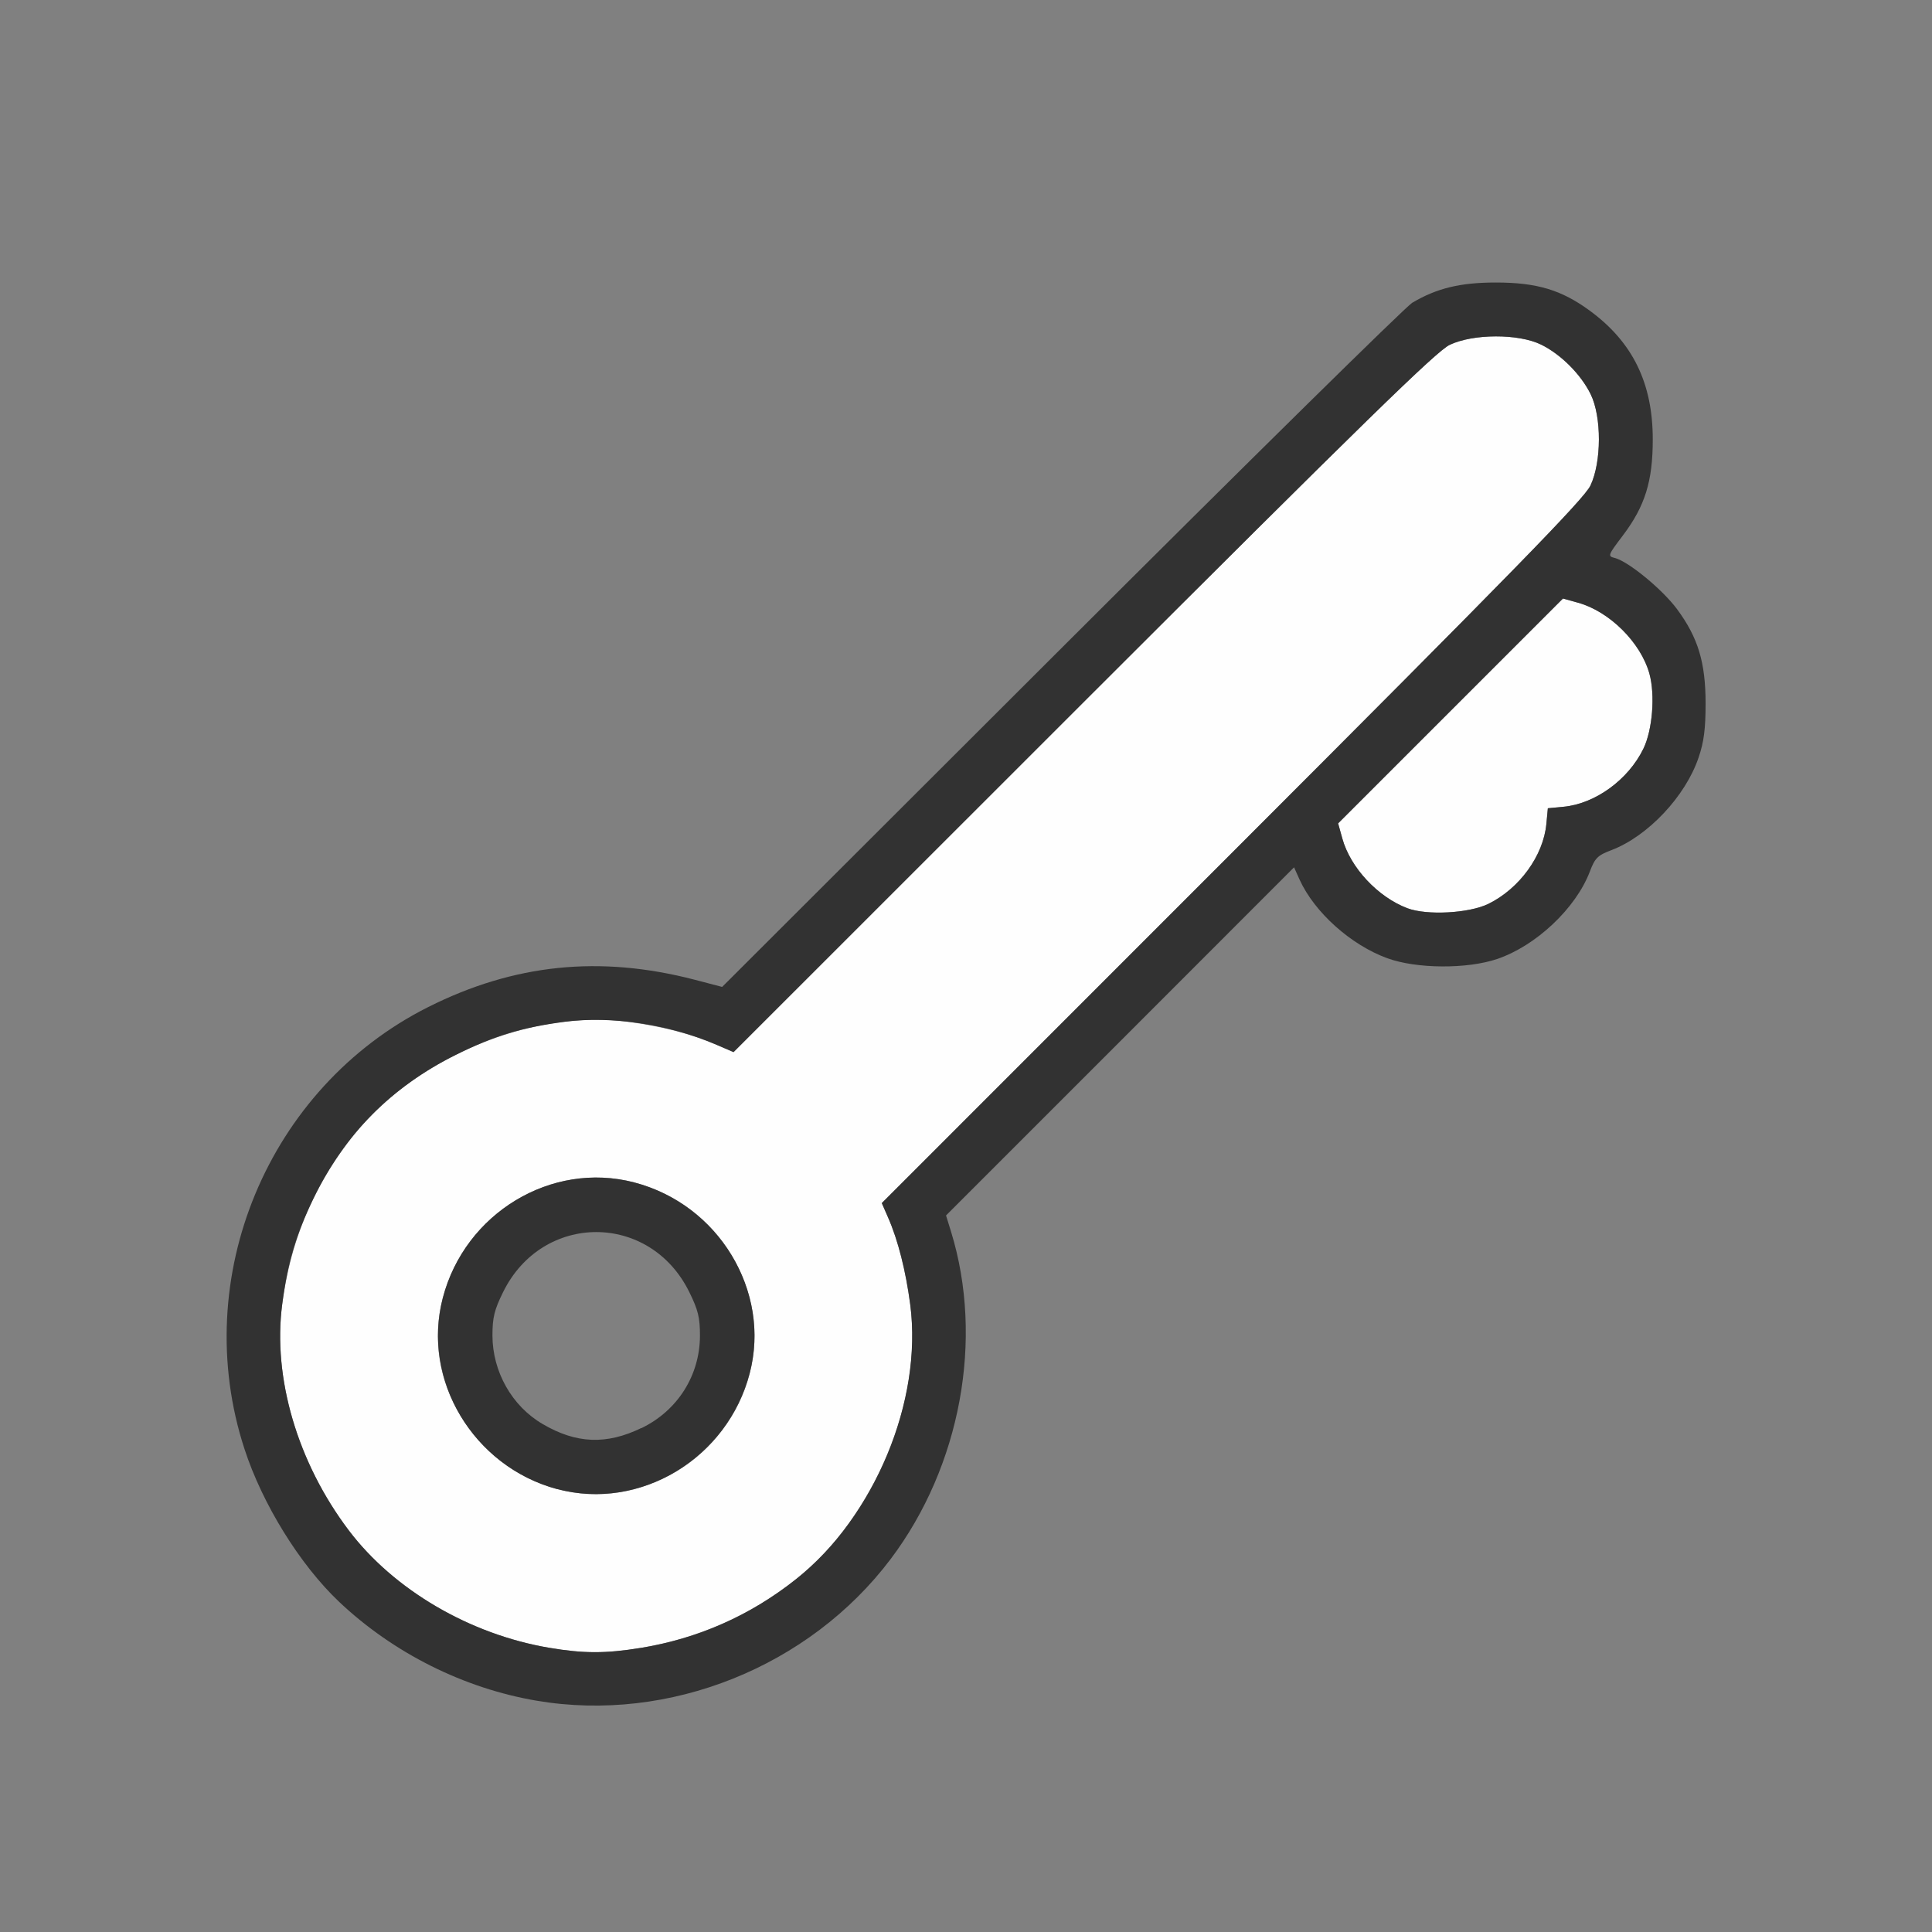 <?xml version="1.0" encoding="UTF-8" standalone="no"?>
<!-- Created with Inkscape (http://www.inkscape.org/) -->

<svg
   version="1.1"
   id="svg2"
   width="1600"
   height="1600"
   viewBox="0 0 1600 1600"
   sodipodi:docname="key_hlt.svg"
   inkscape:version="1.2.2 (732a01da63, 2022-12-09)"
   xmlns:inkscape="http://www.inkscape.org/namespaces/inkscape"
   xmlns:sodipodi="http://sodipodi.sourceforge.net/DTD/sodipodi-0.dtd"
   xmlns="http://www.w3.org/2000/svg"
   xmlns:svg="http://www.w3.org/2000/svg"
   xmlns:rdf="http://www.w3.org/1999/02/22-rdf-syntax-ns#"
   xmlns:cc="http://creativecommons.org/ns#"
   xmlns:dc="http://purl.org/dc/elements/1.1/">
  <rect x="0" y="0" width="1600" height="1600" fill="#808080" stroke="none"/>
  <defs
     id="defs6" />
  <sodipodi:namedview
     pagecolor="#808080"
     bordercolor="#666666"
     borderopacity="1"
     objecttolerance="10"
     gridtolerance="10"
     guidetolerance="10"
     inkscape:pageopacity="0"
     inkscape:pageshadow="2"
     inkscape:window-width="1993"
     inkscape:window-height="1009"
     id="namedview4"
     showgrid="false"
     inkscape:zoom="0.5"
     inkscape:cx="-3"
     inkscape:cy="8"
     inkscape:window-x="-8"
     inkscape:window-y="-8"
     inkscape:window-maximized="1"
     inkscape:current-layer="KEY_HLT"
     inkscape:showpageshadow="0"
     inkscape:pagecheckerboard="true"
     inkscape:deskcolor="#d1d1d1" />
  <g
     id="KEY_HLT"
     transform="matrix(87.5,0,0,87.5,100,100)"
     style="stroke-width:0.011">
    <path
       style="fill:none;stroke-width:0"
       d="M 0,8 V 0 h 8 8 v 8 8 H 8 0 Z m 5.048,6.954 c 1.499,-0.243 2.663,-1.407 2.906,-2.906 0.079,-0.489 0.042,-1.083 -0.095,-1.531 l -0.048,-0.156 1.647,-1.647 1.647,-1.647 0.052,0.115 c 0.14,0.311 0.485,0.62 0.832,0.745 0.275,0.1 0.753,0.103 1.037,0.007 0.368,-0.124 0.747,-0.481 0.878,-0.827 0.049,-0.129 0.074,-0.154 0.203,-0.203 0.347,-0.132 0.703,-0.51 0.827,-0.878 C 14.984,5.879 15,5.754 15,5.516 15,5.127 14.929,4.893 14.731,4.624 14.592,4.435 14.27,4.17 14.14,4.138 14.071,4.12 14.074,4.113 14.218,3.923 14.427,3.647 14.5,3.412 14.5,3.016 14.5,2.485 14.311,2.097 13.907,1.8 13.638,1.602 13.404,1.531 13.014,1.531 c -0.336,0 -0.56,0.054 -0.791,0.192 -0.063,0.037 -1.558,1.509 -3.323,3.271 L 5.692,8.198 5.432,8.13 C 4.895,7.99 4.452,7.965 3.952,8.046 2.839,8.227 1.887,8.92 1.387,9.914 c -0.515,1.025 -0.515,2.147 0.001,3.175 0.673,1.34 2.175,2.106 3.659,1.865 z M 4.279,12.459 C 3.822,12.331 3.519,11.948 3.519,11.497 c -8.532e-4,-0.689 0.743,-1.181 1.358,-0.898 0.245,0.113 0.388,0.251 0.504,0.487 0.083,0.168 0.101,0.241 0.101,0.411 -4.688e-4,0.377 -0.211,0.71 -0.554,0.877 -0.229,0.111 -0.452,0.14 -0.648,0.085 z"
       id="path823"
       inkscape:connector-curvature="0" />
    <path
       style="fill:#fefefe;stroke-width:0"
       d="M 4.056,14.453 C 3.303,14.326 2.583,13.904 2.157,13.34 1.673,12.699 1.437,11.898 1.528,11.203 1.604,10.62 1.807,10.124 2.157,9.66 2.741,8.887 3.863,8.406 4.797,8.528 5.123,8.571 5.4,8.642 5.642,8.747 L 5.8,8.815 9.111,5.505 c 2.665,-2.664 3.342,-3.324 3.467,-3.384 0.223,-0.106 0.652,-0.107 0.865,-0.002 0.187,0.092 0.376,0.281 0.469,0.469 0.105,0.213 0.104,0.643 -0.002,0.865 -0.06,0.126 -0.72,0.802 -3.391,3.474 L 7.203,10.244 7.262,10.379 c 0.095,0.216 0.168,0.506 0.21,0.824 0.091,0.695 -0.145,1.496 -0.629,2.137 -0.433,0.574 -1.147,0.988 -1.921,1.114 -0.333,0.054 -0.54,0.054 -0.866,-9.25e-4 z M 4.858,12.952 C 5.658,12.744 6.156,11.924 5.953,11.147 5.812,10.605 5.397,10.188 4.858,10.048 4.076,9.844 3.257,10.339 3.048,11.142 2.769,12.211 3.789,13.231 4.858,12.952 Z M 12.177,7.453 C 11.897,7.347 11.639,7.07 11.562,6.794 l -0.04,-0.144 1.064,-1.064 1.064,-1.064 0.144,0.04 c 0.297,0.083 0.592,0.377 0.674,0.671 0.056,0.2 0.029,0.534 -0.057,0.711 -0.143,0.294 -0.455,0.521 -0.756,0.549 l -0.148,0.014 -0.014,0.148 c -0.029,0.301 -0.255,0.612 -0.549,0.757 -0.183,0.09 -0.582,0.111 -0.767,0.041 z"
       id="path821"
       inkscape:connector-curvature="0" />
    <path
       style="fill:#323232;stroke-width:0"
       d="M 3.938,14.954 C 3.247,14.837 2.58,14.503 2.067,14.018 1.697,13.668 1.341,13.094 1.171,12.571 0.642,10.952 1.392,9.151 2.911,8.388 3.724,7.98 4.536,7.897 5.432,8.13 L 5.692,8.198 8.901,4.994 C 10.666,3.232 12.161,1.76 12.223,1.723 12.455,1.585 12.679,1.531 13.014,1.531 c 0.389,0 0.623,0.07 0.893,0.269 C 14.311,2.097 14.5,2.485 14.5,3.016 c 0,0.396 -0.073,0.631 -0.282,0.908 -0.144,0.19 -0.146,0.197 -0.078,0.214 0.13,0.033 0.452,0.298 0.591,0.486 C 14.929,4.893 15,5.127 15,5.516 c 0,0.239 -0.016,0.364 -0.066,0.51 -0.124,0.368 -0.481,0.747 -0.827,0.878 -0.129,0.049 -0.154,0.074 -0.203,0.203 -0.132,0.347 -0.51,0.703 -0.878,0.827 -0.284,0.096 -0.762,0.093 -1.037,-0.007 -0.347,-0.126 -0.691,-0.435 -0.832,-0.745 L 11.105,7.066 9.458,8.714 7.811,10.361 7.859,10.516 C 8.171,11.532 7.949,12.734 7.287,13.613 6.517,14.634 5.189,15.166 3.938,14.954 Z M 4.922,14.454 C 5.467,14.365 5.953,14.15 6.393,13.802 7.133,13.216 7.591,12.114 7.472,11.203 7.43,10.885 7.357,10.595 7.262,10.379 L 7.203,10.244 10.519,6.927 C 13.19,4.255 13.85,3.579 13.91,3.453 14.016,3.23 14.017,2.801 13.912,2.588 13.82,2.4 13.631,2.211 13.444,2.119 13.23,2.014 12.801,2.015 12.578,2.121 12.452,2.181 11.776,2.842 9.111,5.505 L 5.8,8.815 5.642,8.747 C 5.193,8.553 4.646,8.47 4.203,8.528 3.794,8.582 3.538,8.659 3.172,8.841 2.563,9.143 2.118,9.593 1.823,10.203 c -0.165,0.341 -0.244,0.608 -0.295,1 -0.091,0.695 0.145,1.496 0.629,2.137 0.426,0.564 1.146,0.986 1.899,1.113 0.326,0.055 0.533,0.055 0.866,9.25e-4 z M 4.129,12.951 C 3.336,12.738 2.846,11.917 3.048,11.142 3.257,10.339 4.076,9.844 4.858,10.048 c 0.8,0.208 1.298,1.028 1.095,1.805 -0.211,0.81 -1.04,1.308 -1.825,1.097 z m 0.799,-0.577 c 0.343,-0.166 0.554,-0.5 0.554,-0.877 2.188e-4,-0.17 -0.018,-0.243 -0.101,-0.411 -0.372,-0.757 -1.389,-0.757 -1.762,0 -0.083,0.168 -0.101,0.241 -0.101,0.411 4.25e-4,0.343 0.185,0.669 0.475,0.838 0.318,0.187 0.604,0.198 0.934,0.038 z M 12.944,7.412 c 0.294,-0.144 0.521,-0.456 0.549,-0.757 l 0.014,-0.148 0.148,-0.014 C 13.956,6.464 14.268,6.237 14.411,5.944 14.498,5.766 14.524,5.433 14.468,5.232 14.386,4.938 14.091,4.645 13.794,4.562 l -0.144,-0.04 -1.064,1.064 -1.064,1.064 0.04,0.144 c 0.077,0.276 0.336,0.553 0.615,0.659 0.184,0.07 0.584,0.048 0.767,-0.041 z"
       id="path819"
       inkscape:connector-curvature="0" />
  </g>
</svg>
